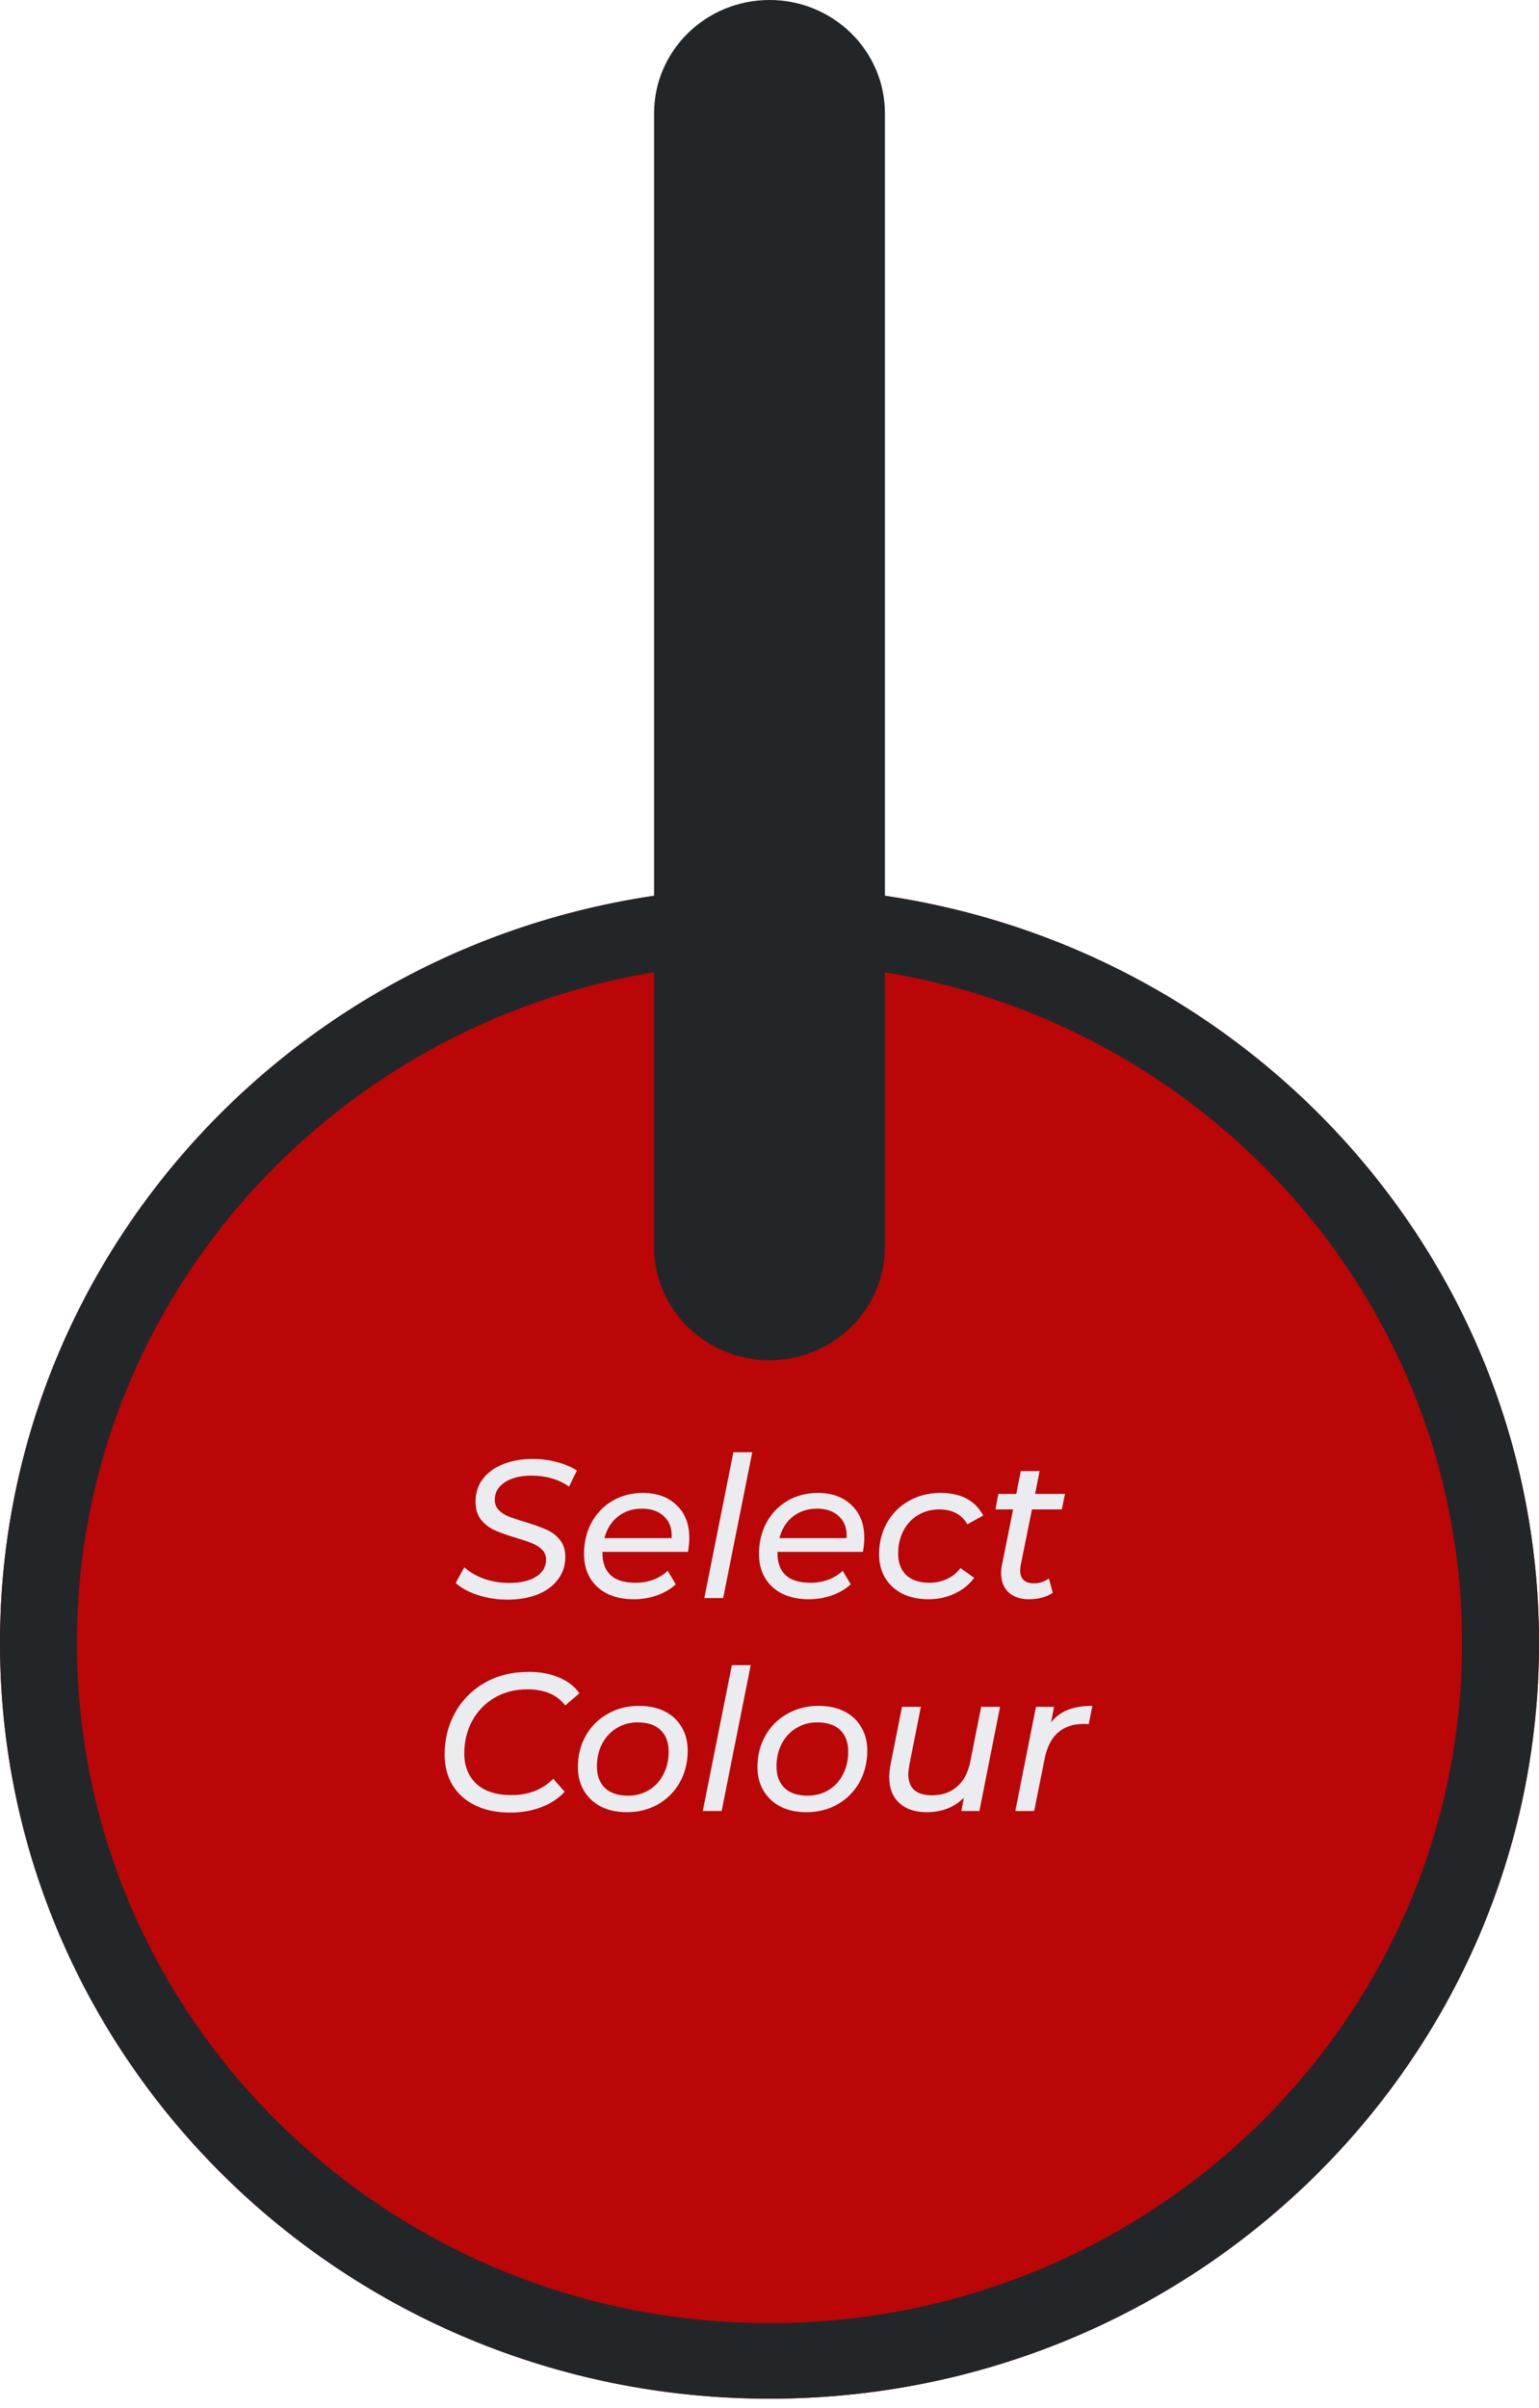 <svg viewBox="0 0 94 147">
<g filter="url(#filter0_ii)">
<path class="select-color-input" id="tankColor" d="M94 100.311C94 125.792 72.957 146.448 47 146.448C21.043 146.448 0 125.792 0 100.311C0 74.83 21.043 54.174 47 54.174C72.957 54.174 94 74.83 94 100.311Z" fill="#BA0606"/>
<g style="mix-blend-mode:difference">
<path class="select-color-input" d="M30.977 97.664C30.353 97.664 29.749 97.568 29.165 97.376C28.589 97.184 28.145 96.94 27.833 96.644L28.361 95.684C28.681 95.98 29.085 96.216 29.573 96.392C30.061 96.56 30.565 96.644 31.085 96.644C31.773 96.644 32.321 96.52 32.729 96.272C33.145 96.016 33.353 95.664 33.353 95.216C33.353 94.976 33.273 94.776 33.113 94.616C32.953 94.456 32.757 94.328 32.525 94.232C32.293 94.136 31.965 94.024 31.541 93.896C31.005 93.736 30.573 93.584 30.245 93.44C29.917 93.296 29.633 93.084 29.393 92.804C29.161 92.516 29.045 92.14 29.045 91.676C29.045 91.148 29.193 90.688 29.489 90.296C29.785 89.904 30.197 89.604 30.725 89.396C31.253 89.18 31.857 89.072 32.537 89.072C33.057 89.072 33.549 89.136 34.013 89.264C34.485 89.384 34.893 89.556 35.237 89.78L34.757 90.764C34.445 90.54 34.093 90.372 33.701 90.26C33.317 90.148 32.909 90.092 32.477 90.092C31.789 90.092 31.241 90.228 30.833 90.5C30.425 90.764 30.221 91.12 30.221 91.568C30.221 91.816 30.301 92.024 30.461 92.192C30.629 92.36 30.833 92.492 31.073 92.588C31.321 92.684 31.657 92.796 32.081 92.924C32.609 93.084 33.033 93.236 33.353 93.38C33.681 93.516 33.957 93.72 34.181 93.992C34.413 94.264 34.529 94.616 34.529 95.048C34.529 95.584 34.377 96.048 34.073 96.44C33.777 96.832 33.361 97.136 32.825 97.352C32.289 97.56 31.673 97.664 30.977 97.664ZM36.798 94.748V94.82C36.798 95.412 36.967 95.864 37.303 96.176C37.639 96.48 38.142 96.632 38.815 96.632C39.206 96.632 39.575 96.568 39.919 96.44C40.263 96.304 40.55 96.124 40.782 95.9L41.275 96.728C40.962 97.016 40.583 97.24 40.135 97.4C39.687 97.56 39.215 97.64 38.718 97.64C38.094 97.64 37.554 97.528 37.099 97.304C36.642 97.08 36.291 96.76 36.042 96.344C35.794 95.928 35.67 95.44 35.67 94.88C35.67 94.168 35.822 93.528 36.127 92.96C36.438 92.392 36.867 91.948 37.41 91.628C37.962 91.308 38.578 91.148 39.258 91.148C40.123 91.148 40.81 91.396 41.322 91.892C41.843 92.38 42.102 93.048 42.102 93.896C42.102 94.152 42.075 94.436 42.019 94.748H36.798ZM39.211 92.108C38.642 92.108 38.154 92.268 37.746 92.588C37.339 92.908 37.062 93.348 36.919 93.908H41.023C41.054 93.34 40.903 92.9 40.566 92.588C40.239 92.268 39.786 92.108 39.211 92.108ZM44.794 88.664H45.946L44.17 97.568H43.018L44.794 88.664ZM47.486 94.748V94.82C47.486 95.412 47.654 95.864 47.99 96.176C48.326 96.48 48.83 96.632 49.502 96.632C49.894 96.632 50.262 96.568 50.606 96.44C50.95 96.304 51.238 96.124 51.47 95.9L51.962 96.728C51.65 97.016 51.27 97.24 50.822 97.4C50.374 97.56 49.902 97.64 49.406 97.64C48.782 97.64 48.242 97.528 47.786 97.304C47.33 97.08 46.978 96.76 46.73 96.344C46.482 95.928 46.358 95.44 46.358 94.88C46.358 94.168 46.51 93.528 46.814 92.96C47.126 92.392 47.554 91.948 48.098 91.628C48.65 91.308 49.266 91.148 49.946 91.148C50.81 91.148 51.498 91.396 52.01 91.892C52.53 92.38 52.79 93.048 52.79 93.896C52.79 94.152 52.762 94.436 52.706 94.748H47.486ZM49.898 92.108C49.33 92.108 48.842 92.268 48.434 92.588C48.026 92.908 47.75 93.348 47.606 93.908H51.71C51.742 93.34 51.59 92.9 51.254 92.588C50.926 92.268 50.474 92.108 49.898 92.108ZM56.718 97.64C56.11 97.64 55.578 97.528 55.122 97.304C54.666 97.072 54.314 96.752 54.066 96.344C53.818 95.928 53.694 95.444 53.694 94.892C53.694 94.18 53.854 93.54 54.174 92.972C54.494 92.404 54.938 91.96 55.506 91.64C56.074 91.312 56.718 91.148 57.438 91.148C58.694 91.148 59.566 91.608 60.054 92.528L59.082 93.068C58.746 92.46 58.17 92.156 57.354 92.156C56.882 92.156 56.454 92.272 56.07 92.504C55.694 92.728 55.398 93.044 55.182 93.452C54.966 93.86 54.858 94.324 54.858 94.844C54.858 95.404 55.022 95.844 55.35 96.164C55.686 96.476 56.158 96.632 56.766 96.632C57.15 96.632 57.506 96.556 57.834 96.404C58.17 96.252 58.446 96.028 58.662 95.732L59.502 96.332C59.206 96.74 58.81 97.06 58.314 97.292C57.818 97.524 57.286 97.64 56.718 97.64ZM62.347 95.54C62.323 95.66 62.311 95.772 62.311 95.876C62.311 96.132 62.379 96.328 62.515 96.464C62.659 96.6 62.871 96.668 63.151 96.668C63.487 96.668 63.791 96.568 64.063 96.368L64.303 97.244C63.919 97.508 63.427 97.64 62.827 97.64C62.323 97.64 61.915 97.5 61.603 97.22C61.299 96.932 61.147 96.54 61.147 96.044C61.147 95.876 61.163 95.716 61.195 95.564L61.879 92.156H60.799L60.979 91.208H62.071L62.347 89.816H63.499L63.223 91.208H65.047L64.855 92.156H63.031L62.347 95.54ZM31.165 110.664C30.333 110.664 29.617 110.516 29.017 110.22C28.417 109.924 27.957 109.512 27.637 108.984C27.317 108.448 27.157 107.828 27.157 107.124C27.157 106.188 27.369 105.336 27.793 104.568C28.217 103.8 28.817 103.192 29.593 102.744C30.377 102.296 31.281 102.072 32.305 102.072C33.001 102.072 33.617 102.188 34.153 102.42C34.689 102.644 35.101 102.964 35.389 103.38L34.525 104.124C34.021 103.468 33.253 103.14 32.221 103.14C31.445 103.14 30.765 103.316 30.181 103.668C29.597 104.02 29.145 104.496 28.825 105.096C28.513 105.688 28.357 106.34 28.357 107.052C28.357 107.828 28.605 108.448 29.101 108.912C29.605 109.368 30.321 109.596 31.249 109.596C32.281 109.596 33.129 109.264 33.793 108.6L34.489 109.392C34.105 109.808 33.625 110.124 33.049 110.34C32.481 110.556 31.853 110.664 31.165 110.664ZM38.283 110.64C37.684 110.64 37.16 110.528 36.712 110.304C36.264 110.072 35.916 109.748 35.667 109.332C35.419 108.916 35.295 108.436 35.295 107.892C35.295 107.18 35.456 106.54 35.776 105.972C36.096 105.404 36.539 104.96 37.108 104.64C37.675 104.312 38.316 104.148 39.028 104.148C39.627 104.148 40.151 104.26 40.599 104.484C41.047 104.708 41.392 105.028 41.632 105.444C41.88 105.852 42.004 106.332 42.004 106.884C42.004 107.596 41.843 108.24 41.523 108.816C41.203 109.384 40.76 109.832 40.191 110.16C39.632 110.48 38.995 110.64 38.283 110.64ZM38.355 109.632C38.828 109.632 39.252 109.52 39.627 109.296C40.011 109.064 40.307 108.744 40.516 108.336C40.731 107.928 40.84 107.464 40.84 106.944C40.84 106.376 40.675 105.936 40.347 105.624C40.02 105.312 39.551 105.156 38.944 105.156C38.471 105.156 38.047 105.272 37.672 105.504C37.295 105.728 36.999 106.044 36.783 106.452C36.568 106.86 36.459 107.324 36.459 107.844C36.459 108.404 36.623 108.844 36.952 109.164C37.288 109.476 37.755 109.632 38.355 109.632ZM44.701 101.664H45.853L44.077 110.568H42.925L44.701 101.664ZM49.252 110.64C48.652 110.64 48.128 110.528 47.68 110.304C47.232 110.072 46.884 109.748 46.636 109.332C46.388 108.916 46.264 108.436 46.264 107.892C46.264 107.18 46.424 106.54 46.744 105.972C47.064 105.404 47.508 104.96 48.076 104.64C48.644 104.312 49.284 104.148 49.996 104.148C50.596 104.148 51.12 104.26 51.568 104.484C52.016 104.708 52.36 105.028 52.6 105.444C52.848 105.852 52.972 106.332 52.972 106.884C52.972 107.596 52.812 108.24 52.492 108.816C52.172 109.384 51.728 109.832 51.16 110.16C50.6 110.48 49.964 110.64 49.252 110.64ZM49.324 109.632C49.796 109.632 50.22 109.52 50.596 109.296C50.98 109.064 51.276 108.744 51.484 108.336C51.7 107.928 51.808 107.464 51.808 106.944C51.808 106.376 51.644 105.936 51.316 105.624C50.988 105.312 50.52 105.156 49.912 105.156C49.44 105.156 49.016 105.272 48.64 105.504C48.264 105.728 47.968 106.044 47.752 106.452C47.536 106.86 47.428 107.324 47.428 107.844C47.428 108.404 47.592 108.844 47.92 109.164C48.256 109.476 48.724 109.632 49.324 109.632ZM61.081 104.208L59.821 110.568H58.717L58.873 109.752C58.585 110.048 58.245 110.272 57.853 110.424C57.469 110.568 57.049 110.64 56.593 110.64C55.889 110.64 55.333 110.452 54.925 110.076C54.517 109.7 54.313 109.176 54.313 108.504C54.313 108.28 54.337 108.036 54.385 107.772L55.093 104.208H56.245L55.537 107.784C55.497 108 55.477 108.18 55.477 108.324C55.477 108.74 55.597 109.06 55.837 109.284C56.085 109.5 56.449 109.608 56.929 109.608C57.537 109.608 58.041 109.436 58.441 109.092C58.849 108.748 59.121 108.244 59.257 107.58L59.929 104.208H61.081ZM64.198 105.156C64.478 104.804 64.823 104.548 65.231 104.388C65.638 104.228 66.135 104.148 66.719 104.148L66.502 105.264C66.43 105.256 66.331 105.252 66.203 105.252C64.882 105.252 64.082 105.964 63.803 107.388L63.166 110.568H62.014L63.275 104.208H64.379L64.198 105.156Z" fill="#EBECF0"/>
</g>
</g>
<path class="select-color-input" fill-rule="evenodd" clip-rule="evenodd" d="M47 141.835C70.362 141.835 89.3 123.244 89.3 100.311C89.3 77.378 70.362 58.787 47 58.787C23.638 58.787 4.7 77.378 4.7 100.311C4.7 123.244 23.638 141.835 47 141.835ZM47 146.448C72.957 146.448 94 125.792 94 100.311C94 74.83 72.957 54.174 47 54.174C21.043 54.174 0 74.83 0 100.311C0 125.792 21.043 146.448 47 146.448Z" fill="#222629"/>
<path class="select-color-input" fill-rule="evenodd" clip-rule="evenodd" d="M47 83.047C43.106 83.047 39.95 79.949 39.95 76.127L39.95 6.921C39.95 3.098 43.106 0 47 0C50.894 0 54.05 3.098 54.05 6.921L54.05 76.127C54.05 79.949 50.894 83.047 47 83.047Z" fill="#222629"/>
<defs>
<filter id="filter0_ii" x="-10" y="44.174" width="114" height="112.275" filterUnits="userSpaceOnUse" color-interpolation-filters="sRGB">
<feFlood flood-opacity="0" result="BackgroundImageFix"/>
<feBlend mode="normal" in="SourceGraphic" in2="BackgroundImageFix" result="shape"/>
<feColorMatrix in="SourceAlpha" type="matrix" values="0 0 0 0 0 0 0 0 0 0 0 0 0 0 0 0 0 0 127 0" result="hardAlpha"/>
<feOffset dx="-10" dy="-10"/>
<feGaussianBlur stdDeviation="12.5"/>
<feComposite in2="hardAlpha" operator="arithmetic" k2="-1" k3="1"/>
<feColorMatrix type="matrix" values="0 0 0 0 0 0 0 0 0 0 0 0 0 0 0 0 0 0 0.25 0"/>
<feBlend mode="normal" in2="shape" result="effect1_innerShadow"/>
<feColorMatrix in="SourceAlpha" type="matrix" values="0 0 0 0 0 0 0 0 0 0 0 0 0 0 0 0 0 0 127 0" result="hardAlpha"/>
<feOffset dx="10" dy="10"/>
<feGaussianBlur stdDeviation="12.5"/>
<feComposite in2="hardAlpha" operator="arithmetic" k2="-1" k3="1"/>
<feColorMatrix type="matrix" values="0 0 0 0 1 0 0 0 0 1 0 0 0 0 1 0 0 0 0.25 0"/>
<feBlend mode="normal" in2="effect1_innerShadow" result="effect2_innerShadow"/>
</filter>
</defs>
</svg>
